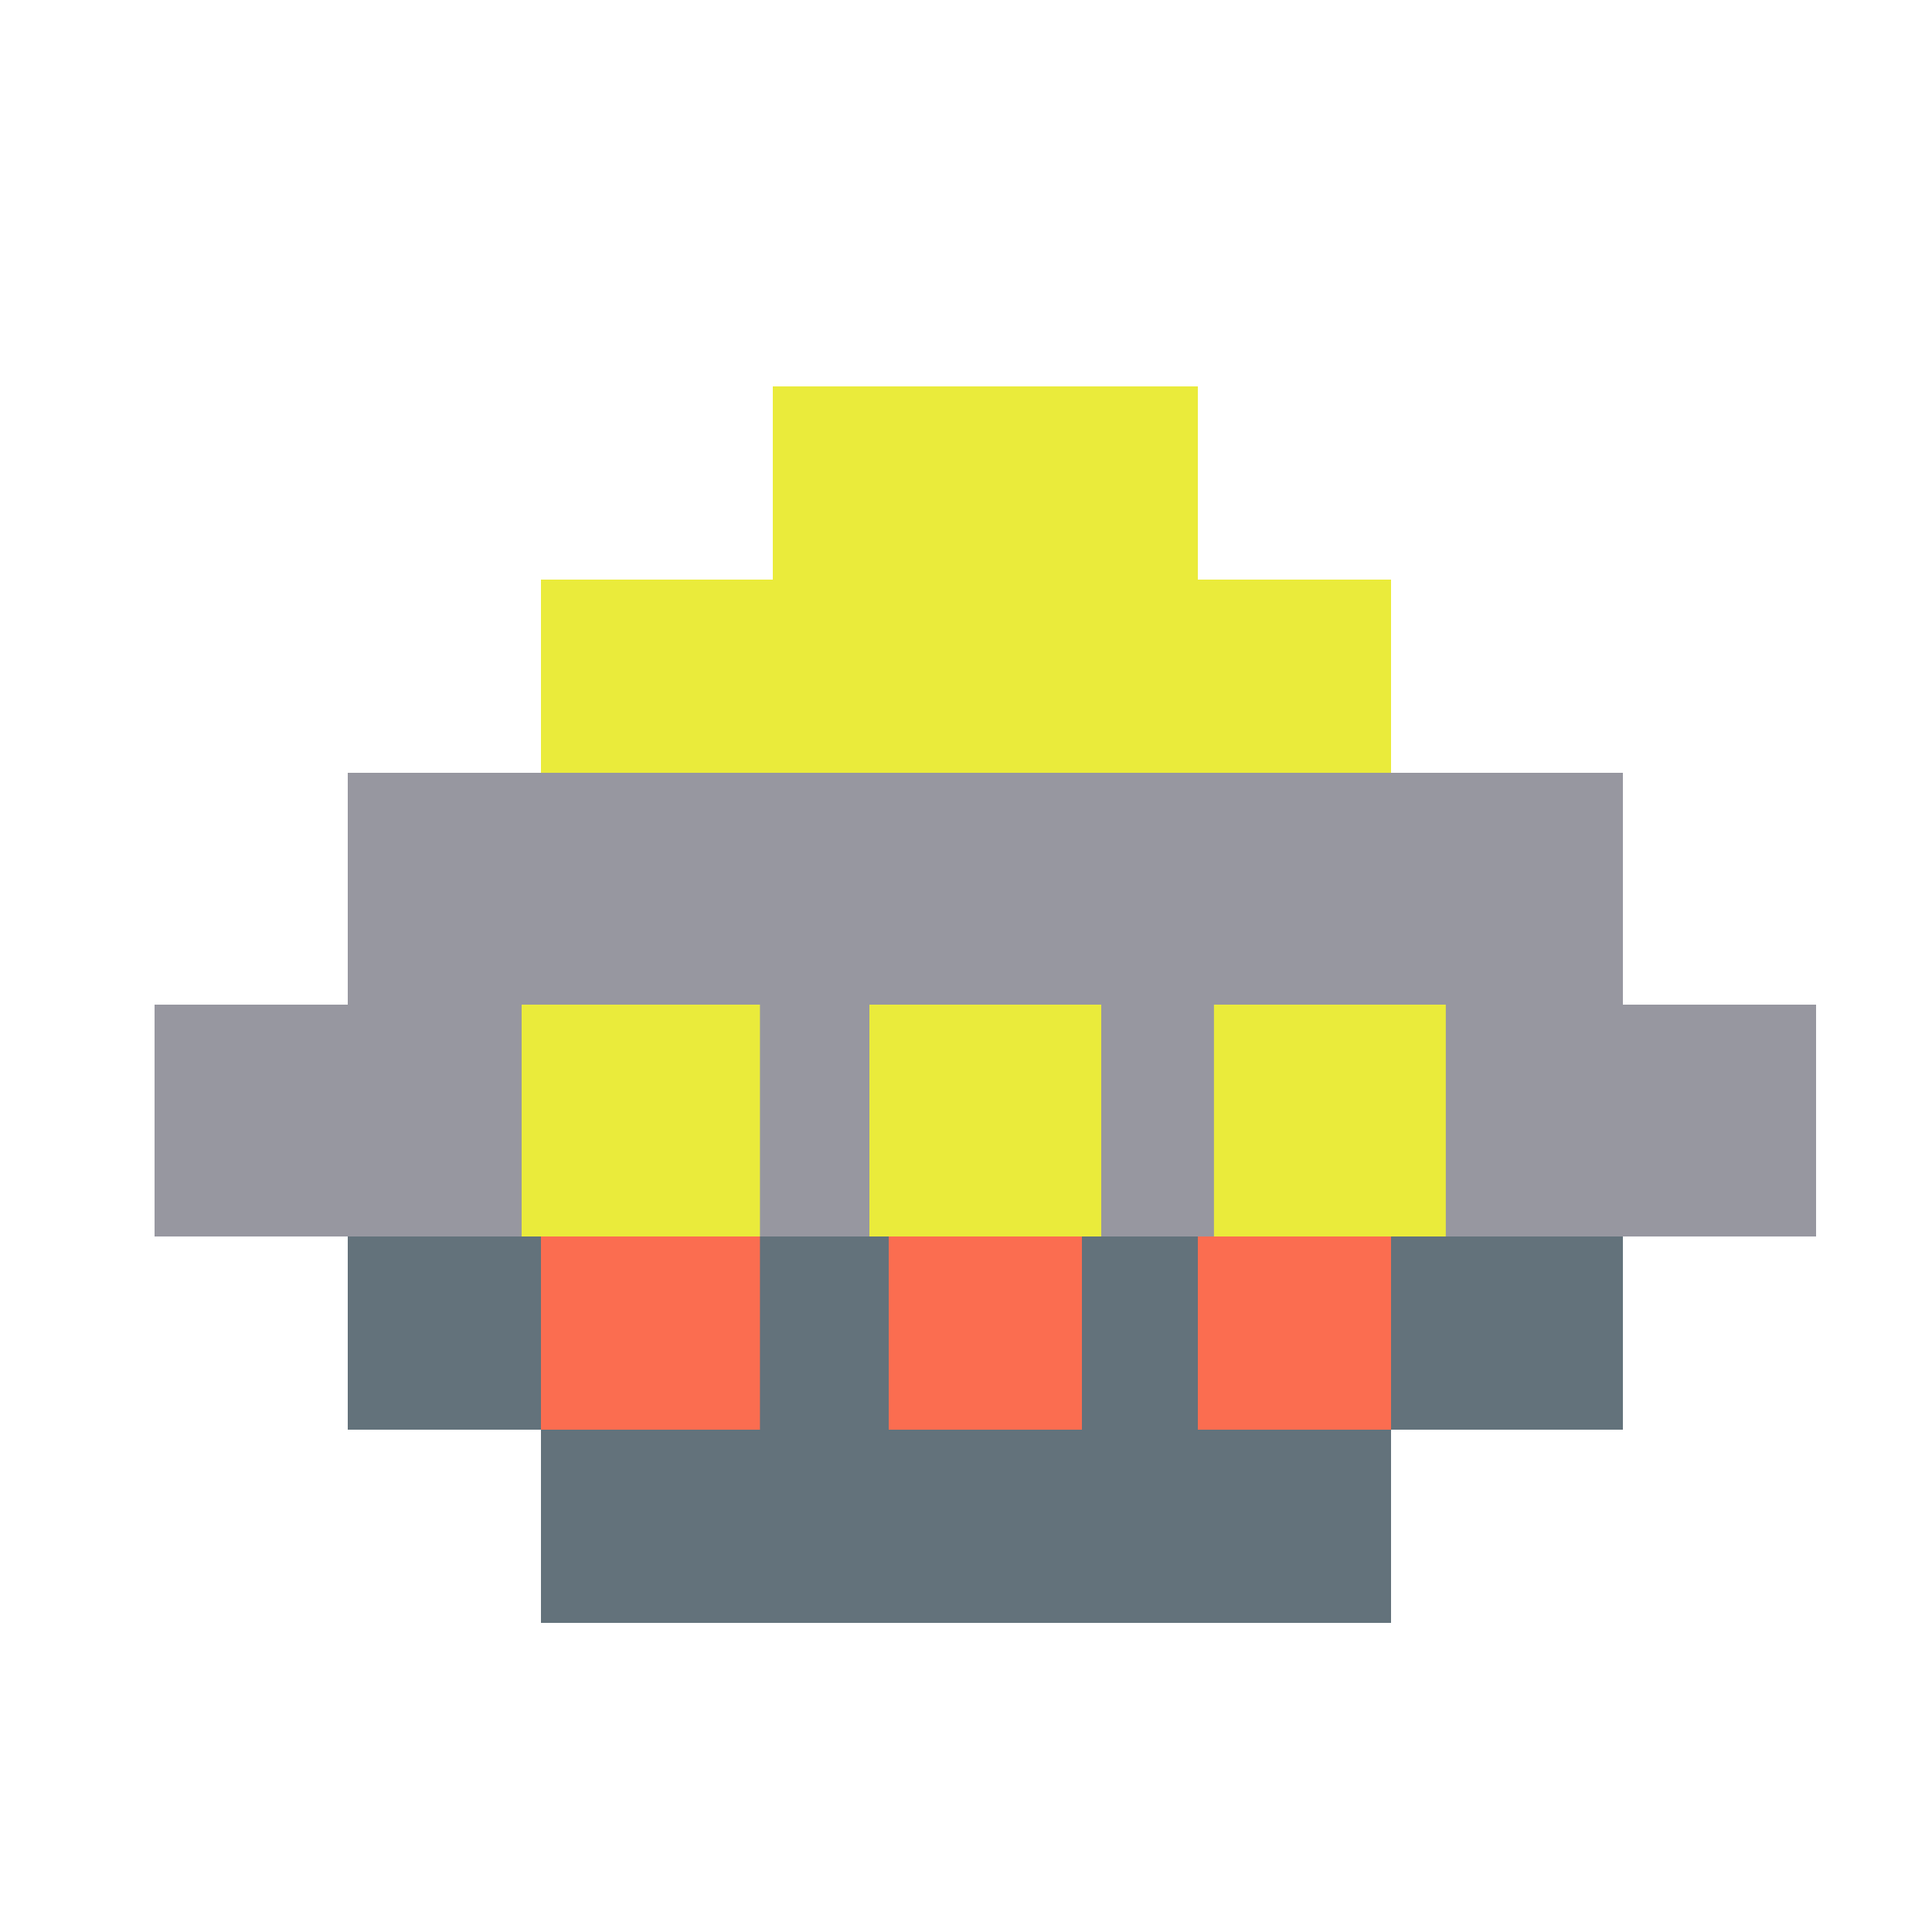 <?xml version="1.0" encoding="utf-8"?>
<!-- Generator: Adobe Illustrator 16.0.0, SVG Export Plug-In . SVG Version: 6.00 Build 0)  -->
<!DOCTYPE svg PUBLIC "-//W3C//DTD SVG 1.1//EN" "http://www.w3.org/Graphics/SVG/1.1/DTD/svg11.dtd">
<svg version="1.1" id="Layer_1" xmlns="http://www.w3.org/2000/svg" xmlns:xlink="http://www.w3.org/1999/xlink" x="0px" y="0px"
	 width="50px" height="50px" viewBox="0 0 50 50" enable-background="new 0 0 50 50" xml:space="preserve">
<rect x="4" y="26" fill="#9797A0" width="43" height="6"/>
<rect x="9" y="20" fill="#9797A0" width="33" height="6"/>
<rect x="9" y="32" fill="#63727B" width="33" height="5"/>
<rect x="14" y="15" fill="#EAEB3B" width="22" height="5"/>
<rect x="14" y="37" fill="#63727B" width="22" height="5"/>
<rect x="20" y="10" fill="#EAEB3B" width="11" height="5"/>
<rect x="13.5" y="26" fill="#EAEB3B" width="6.167" height="6"/>
<rect x="31.417" y="26" fill="#EAEB3B" width="6" height="6"/>
<rect x="14" y="32" fill="#FB6D50" width="5.667" height="5"/>
<rect x="22.5" y="26" fill="#EAEB3B" width="6" height="6"/>
<rect x="23" y="32" fill="#FB6D50" width="5" height="5"/>
<rect x="31" y="32" fill="#FB6D50" width="5" height="5"/>
</svg>
